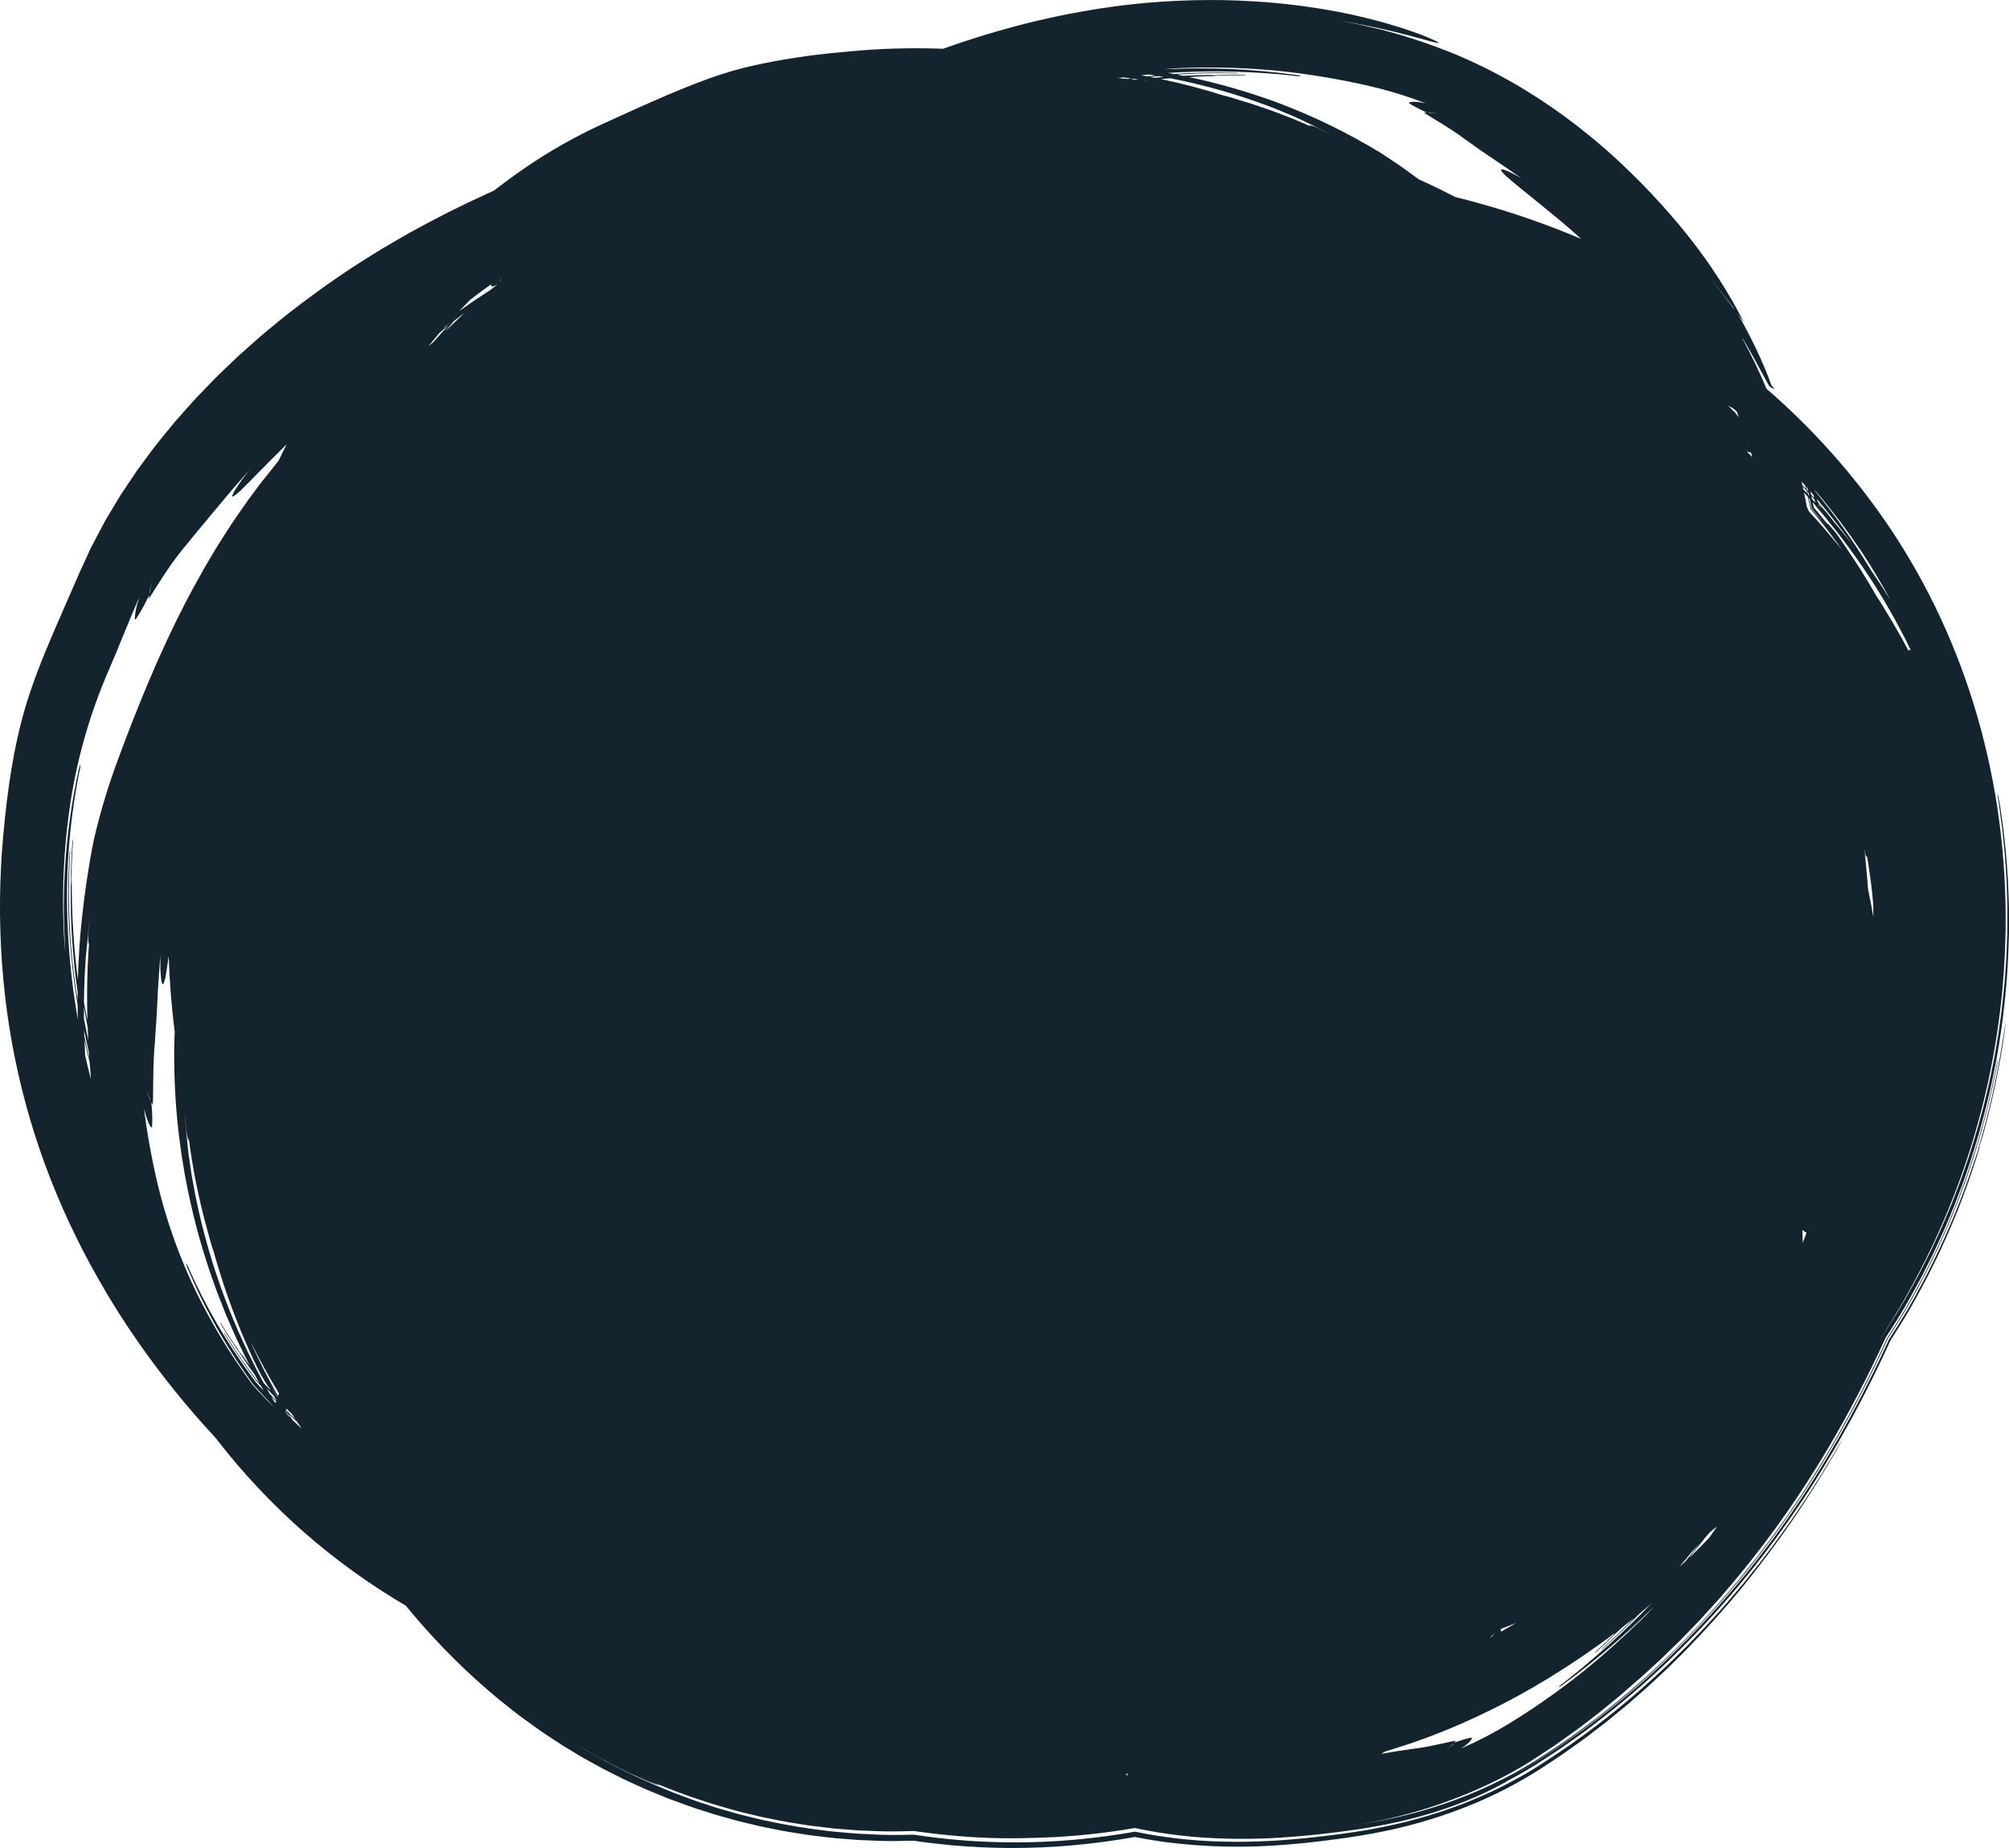 <svg version="1.1" id="Layer_1" xmlns="http://www.w3.org/2000/svg" xmlns:xlink="http://www.w3.org/1999/xlink" x="0px" y="0px" width="100%" height="100%" viewBox="0 0 400 368" style="enable-background:new 0 0 400 368;" xml:space="preserve" preserveAspectRatio="none"><title>Asset 8</title><g><g id="Layer_1-2"><path style=";" d="M55.47,91.719h-0.001 C55.47,91.715,55.466,91.726,55.47,91.719z" fill="#14242f" data-color-group="0"/><polygon style=";" points="34.79,205.487 34.789,205.481 34.79,205.492 " fill="#14242f" data-color-group="0"/><path style=";" d="M399.997,184.347l-0.007-3c0.014-1-0.055-1.999-0.081-2.997 l-0.113-2.995l-0.21-2.989c-0.071-0.996-0.128-1.993-0.247-2.984 c-0.215-1.985-0.387-3.973-0.693-5.945c-0.22-1.544-0.39-2.944-0.602-3.933 c-0.076-0.523-0.19-1.041-0.342-1.547c0.043,0.589,0.119,1.175,0.227,1.756 l0.13,0.851c0.039,0.306,0.08,0.63,0.123,0.971 c0.09,0.68,0.189,1.421,0.291,2.189l0.225,1.68l0.169,1.687l0.334,3.376 l0.219,3.386l0.108,1.693l0.052,1.697l0.1,3.394l-0.011,3.396 c-0.004,0.566,0.001,1.132-0.01,1.698l-0.062,1.697 c-0.044,1.132-0.077,2.264-0.131,3.395l-0.237,3.391 c-0.043,0.565-0.072,1.131-0.126,1.695l-0.175,1.691 c-0.121,1.127-0.224,2.256-0.359,3.381l-0.462,3.37 c-0.082,0.561-0.143,1.125-0.241,1.684l-0.286,1.677 c-0.196,1.117-0.37,2.238-0.585,3.352c-0.468,2.22-0.872,4.454-1.435,6.654 c-1.007,4.427-2.313,8.781-3.709,13.102c-0.753,2.143-1.459,4.302-2.307,6.411 l-0.612,1.59c-0.205,0.53-0.402,1.063-0.631,1.582l-1.331,3.138 c-0.428,1.053-0.93,2.073-1.403,3.106l-0.718,1.546 c-0.239,0.516-0.475,1.033-0.738,1.536c-1.031,2.025-2.028,4.069-3.153,6.046 c-0.554,0.993-1.083,1.999-1.656,2.981c-0.571,0.983-1.154,1.959-1.75,2.928 c-0.596,0.968-1.205,1.929-1.826,2.882l-0.931,1.412l-0.714,1.533l0.392-0.869 l0.193-0.43c0.056-0.144,0.128-0.282,0.216-0.41l1.022-1.597 c0.678-1.074,1.341-2.161,1.991-3.259c0.648-1.086,1.291-2.175,1.897-3.285 l1.81-3.334c10.393-19.608,16.374-41.251,17.524-63.414 c0.018-0.345,0.033-0.689,0.049-1.034c0.015-0.329,0.03-0.657,0.042-0.986 c0.026-0.645,0.047-1.291,0.064-1.936c0.016-0.529,0.043-1.054,0.047-1.571 c0-0.298-0.001-0.587-0.001-0.88c0.295-28.169-7.331-56.3-23.555-80.15 c-6.822-9.98-14.905-19.036-24.049-26.943c-1.435-3.422-3.039-6.765-4.811-10.029 c0.025,0.01,0.037-0.004,0.034-0.046c1.585,2.667,2.788,4.887,3.712,6.608 c0.461,0.85,0.855,1.577,1.182,2.18c0.152,0.269,0.289,0.503,0.413,0.705 c0.028,0.05,0.059,0.097,0.094,0.142l0.142,0.091l0.254,0.157 c0.221,0.089,0.434,0.172,0.641,0.249c-0.122-0.141-0.276-0.31-0.456-0.502 l-0.141-0.149c-0.045-0.054-0.112-0.095-0.126-0.177l-0.163-0.468 c-0.059-0.165-0.121-0.34-0.187-0.524l-0.271-0.716 c-0.193-0.498-0.42-1.036-0.66-1.619c-1.257-2.983-2.664-5.902-4.216-8.743 c-0.365-0.702-0.764-1.384-1.144-2.077c0.433,0.614,0.881,1.221,1.303,1.845 c-3.098-6.043-6.779-11.768-10.992-17.094c-2.417-3.078-5.046-6.056-7.633-8.802 c-2.581-2.753-5.168-5.217-7.441-7.322l-1.742-1.547 c-0.587-0.509-1.186-1.003-1.779-1.506c-1.177-1.016-2.412-1.962-3.625-2.939 c-3.402-2.648-6.956-5.096-10.642-7.331c-2.19-1.347-4.613-2.671-7.203-4.006 c-2.616-1.281-5.399-2.606-8.382-3.738c-4.177-1.631-8.446-3.014-12.787-4.141 c-1.374-0.322-2.74-0.659-4.114-0.964c-1.38-0.273-2.757-0.579-4.153-0.824 c5.302,0.885,10.554,2.045,15.735,3.476c3.313,0.955,4.63,1.229,3.444,0.615 c-0.512-0.26-1.435-0.659-2.725-1.18c-0.646-0.259-1.393-0.509-2.223-0.804 c-0.832-0.286-1.746-0.622-2.756-0.914c-5.175-1.603-10.46-2.823-15.815-3.648 l-2.447-0.376C259.206,1.189,258.36,1.083,257.501,0.976 c-1.718-0.233-3.497-0.363-5.321-0.539c-3.652-0.265-7.5-0.454-11.491-0.435 c-3.99,0.02-8.121,0.192-12.334,0.553c-4.21,0.377-8.496,0.947-12.789,1.71 c-2.865,0.508-5.709,1.09-8.534,1.745c-2.821,0.663-5.618,1.394-8.391,2.193 c-2.774,0.793-5.517,1.666-8.235,2.589c-0.68,0.231-1.36,0.46-2.034,0.703 l-0.506,0.18L187.763,9.712c-0.002,0-0.004,0-0.006,0l-1.283-0.043 c-0.725-0.02-1.451-0.035-2.176-0.046c-2.901-0.039-5.799,0.011-8.694,0.15 c-1.447,0.071-2.892,0.164-4.335,0.279c-0.717,0.055-1.453,0.122-2.152,0.187 l-2.107,0.204c-5.769,0.513-11.499,1.395-17.156,2.641 c-2.927,0.67-5.81,1.515-8.636,2.531c-2.728,0.987-5.389,2.057-8.004,3.164 c-2.612,1.109-5.179,2.254-7.712,3.401l-3.779,1.716L119.83,24.757 c-0.668,0.309-1.336,0.615-1.996,0.94c-5.267,2.564-10.31,5.567-15.075,8.975 c-1.185,0.844-2.352,1.707-3.503,2.588l-0.906,0.702l-1.492,0.669 c-2.593,1.178-5.16,2.408-7.701,3.691c-2.54,1.283-5.053,2.616-7.538,3.999 c-1.242,0.698-2.475,1.429-3.713,2.143l-1.854,1.08l-1.822,1.136 c-4.887,2.98-9.592,6.264-14.181,9.718l-3.416,2.63l-3.33,2.75 c-0.551,0.464-1.119,0.907-1.656,1.388l-1.618,1.437l-1.618,1.438 c-0.54,0.479-1.082,0.955-1.598,1.464l-3.135,3.003 c-0.53,0.493-1.031,1.018-1.534,1.541l-1.513,1.566l-1.512,1.567 c-0.506,0.521-0.974,1.081-1.463,1.62c-0.966,1.089-1.933,2.179-2.901,3.27 c-1.834,2.276-3.742,4.49-5.448,6.886l-1.312,1.769 c-0.217,0.296-0.44,0.588-0.653,0.887l-0.616,0.917l-2.462,3.675 c-0.211,0.302-0.399,0.621-0.588,0.939l-0.571,0.952l-1.142,1.906 c-0.376,0.638-0.769,1.266-1.132,1.913l-1.044,1.971l-1.043,1.974l-0.521,0.988 c-0.178,0.327-0.318,0.675-0.479,1.011c-0.623,1.358-1.246,2.717-1.869,4.077 c-1.125,2.577-2.252,5.159-3.38,7.743c-1.142,2.606-2.299,5.246-3.409,7.958 c-1.111,2.709-2.18,5.484-3.138,8.349c-0.968,2.896-1.783,5.84-2.441,8.821 c-0.978,4.38-1.655,8.731-2.175,13.024c-0.26,2.147-0.479,4.279-0.673,6.396 c-0.087,1.077-0.174,2.152-0.261,3.226c-0.084,1.075-0.13,2.152-0.196,3.226 c-0.435,8.534-0.168,17.089,0.796,25.579c1.912,16.738,6.712,33.018,14.186,48.116 c1.815,3.751,3.838,7.389,5.942,10.973c1.08,1.775,2.144,3.56,3.294,5.289 c0.572,0.866,1.114,1.754,1.712,2.602l1.767,2.564 c0.578,0.863,1.212,1.685,1.818,2.527c0.619,0.833,1.21,1.688,1.854,2.502 c1.27,1.642,2.527,3.296,3.859,4.889c0.664,0.798,1.3,1.621,1.987,2.4 l2.035,2.361c0.669,0.796,1.388,1.547,2.081,2.323l1.049,1.155l0.262,0.289 l0.107,0.118c0.053,0.067,0.211,0.267,0.316,0.402 c5.188,6.695,11.008,12.874,17.381,18.452c3.204,2.803,6.551,5.454,10.041,7.953 c0.879,0.613,1.751,1.237,2.638,1.841l2.686,1.78l2.733,1.719l2.036,1.215 l0.013,0.007c0.023,0.022,0.041,0.047,0.064,0.072l0.282,0.344 c0.324,0.401,0.658,0.794,0.989,1.188c0.659,0.792,1.339,1.566,2.013,2.344 c1.365,1.541,2.758,3.054,4.181,4.537c1.431,1.475,2.89,2.919,4.377,4.333 c1.495,1.405,3.017,2.778,4.567,4.119c1.557,1.332,3.142,2.629,4.753,3.892 c1.608,1.266,3.285,2.446,4.945,3.643c0.82,0.612,1.69,1.152,2.538,1.722 c0.856,0.558,1.697,1.139,2.565,1.676l2.618,1.586 c0.438,0.262,0.87,0.533,1.311,0.786l1.337,0.74l2.673,1.477l2.724,1.374 l1.362,0.684c0.452,0.231,0.921,0.427,1.381,0.642l2.771,1.261 c0.459,0.217,0.931,0.402,1.4,0.595l1.407,0.576l1.407,0.575l0.703,0.287 l0.713,0.261c1.905,0.687,3.792,1.42,5.727,2.008 c0.963,0.306,1.921,0.628,2.889,0.92l2.917,0.818l1.458,0.408l1.472,0.353 l2.942,0.704c0.984,0.217,1.976,0.4,2.963,0.601 c0.989,0.192,1.973,0.41,2.97,0.553l2.982,0.476l0.745,0.119l0.749,0.092 l1.498,0.181c0.999,0.113,1.995,0.257,2.997,0.344l3.006,0.246 c0.501,0.038,1.001,0.087,1.503,0.116l1.506,0.065l3.01,0.128 c2.035,0.055,4.054,0.032,6.04-0.023l0.537-0.017 c0.027-0.003,0.053-0.003,0.08,0l0.04,0.005 c0.005,0.002,0.01,0.002,0.015,0.002l1.44,0.203 c0.989,0.15,1.984,0.253,2.977,0.375c7.942,0.91,15.949,1.108,23.926,0.591 c3.981-0.257,7.943-0.686,11.888-1.288c0.984-0.153,1.97-0.3,2.95-0.481 l0.598-0.106l0.184-0.036c0.063-0.011,0.129-0.006,0.19,0.013l0.273,0.051 l1.481,0.289l1.497,0.251c0.996,0.178,1.999,0.31,3,0.448 c7.976,1.003,16.037,1.154,24.045,0.449c3.336-0.267,6.597-0.64,9.79-1.075 c3.164-0.428,6.389-0.931,9.515-1.59c6.149-1.262,12.163-3.116,17.956-5.534 c2.813-1.179,5.56-2.508,8.231-3.981c1.32-0.736,2.624-1.486,3.893-2.282 c0.648-0.388,1.255-0.794,1.864-1.198l1.826-1.207 c0.605-0.405,1.218-0.797,1.814-1.21l1.769-1.261l1.762-1.257 c0.292-0.211,0.589-0.414,0.875-0.631l0.855-0.655 c1.139-0.873,2.274-1.744,3.406-2.613l3.299-2.709l0.822-0.676l0.801-0.698 l1.595-1.399l1.591-1.397c0.527-0.468,1.033-0.959,1.55-1.436 c1.023-0.967,2.066-1.909,3.067-2.893l2.981-2.967 c3.909-4.013,7.652-8.164,11.21-12.496c3.536-4.349,6.918-8.859,10.143-13.529 c3.205-4.693,6.232-9.58,9.141-14.635c0.669-1.178,0.7-1.309,0.32-0.698 l-2.158,3.592c-0.599,0.99-1.183,1.989-1.793,2.972l-1.866,2.93l-0.936,1.463 l-0.973,1.44l-1.946,2.88c-2.682,3.78-5.413,7.537-8.358,11.134 c-1.435,1.828-2.962,3.583-4.47,5.355c-0.743,0.896-1.544,1.741-2.319,2.61 c-0.786,0.859-1.552,1.738-2.355,2.582l-2.422,2.524 c-0.406,0.418-0.802,0.847-1.218,1.257l-1.25,1.227l-2.503,2.452l-2.581,2.378 c-6.932,6.359-14.404,12.103-22.331,17.166l-0.742,0.484 c-0.25,0.16-0.511,0.313-0.766,0.469l-1.542,0.932 c-1.046,0.59-2.083,1.199-3.153,1.749c-1.056,0.576-2.14,1.096-3.219,1.629 l-1.639,0.756c-0.545,0.256-1.097,0.495-1.652,0.727 c-2.208,0.959-4.466,1.803-6.746,2.576c-2.278,0.783-4.595,1.446-6.925,2.051 c-2.33,0.612-4.687,1.104-7.052,1.554l-1.777,0.318l-1.782,0.282 c-1.194,0.192-2.354,0.34-3.535,0.508c-4.713,0.627-9.481,1.124-14.307,1.347 c-2.412,0.113-4.836,0.17-7.27,0.13c-1.216-0.004-2.435-0.06-3.654-0.103 c-0.61-0.028-1.22-0.071-1.83-0.107l-0.915-0.056l-0.915-0.078 c-2.442-0.185-4.881-0.507-7.314-0.88c-1.214-0.206-2.432-0.406-3.631-0.658 l-0.477-0.094c-0.063-0.016-0.127-0.026-0.192-0.029l-0.193,0.034l-1.441,0.25 c-4.835,0.8-9.708,1.344-14.601,1.629c-4.928,0.28-9.868,0.287-14.797,0.022 l-1.855-0.108l-1.854-0.145c-1.238-0.086-2.471-0.232-3.708-0.352 c-1.234-0.148-2.47-0.288-3.703-0.466l-1.728-0.251 c-0.061-0.013-0.122-0.019-0.184-0.019l-0.222,0.007l-0.93,0.022 c-2.476,0.054-5.033,0.043-7.527-0.108c-2.509-0.079-5.011-0.33-7.519-0.554 c-4.552-0.51-9.076-1.253-13.552-2.225c-1.109-0.248-2.208-0.533-3.309-0.798 l-1.648-0.407l-1.63-0.466c-1.084-0.316-2.174-0.607-3.249-0.945l-3.206-1.052 c-0.946-0.301-1.959-0.709-3.068-1.116c-3.84-1.396-7.579-3.08-11.273-4.85 l-2.735-1.403c-0.454-0.237-0.915-0.461-1.364-0.709l-1.34-0.754l-2.677-1.512 l-2.618-1.612c2.417,1.518,4.904,2.907,7.426,4.255l3.603,1.82 c1.147,0.514,2.195,0.984,3.094,1.387l1.234,0.539l0.989,0.379 c0.334,0.136,0.677,0.251,1.025,0.346c-0.605-0.354-1.237-0.659-1.89-0.914 c4.778,2.038,9.675,3.784,14.665,5.227l1.865,0.521 c0.623,0.168,1.238,0.361,1.868,0.499l3.757,0.895 c2.519,0.517,5.032,1.043,7.569,1.407l1.897,0.3 c0.634,0.087,1.27,0.155,1.905,0.233l1.904,0.227l0.951,0.113l0.954,0.08 l3.816,0.305l3.82,0.158c1.267,0.067,2.564,0.061,3.833,0.057l1.906-0.03 l1.705-0.05c0.082-0.001,0.164,0.007,0.245,0.023l0.38,0.052l0.942,0.132 c0.628,0.09,1.256,0.176,1.886,0.245l1.888,0.222l1.892,0.183 c5.442,0.54,10.915,0.713,16.38,0.519c1.463-0.019,2.925-0.092,4.387-0.154 c1.461-0.092,2.923-0.176,4.38-0.31c2.917-0.254,5.83-0.583,8.726-1.032 c0.726-0.1,1.447-0.228,2.17-0.347l0.672-0.111 c0.048-0.012,0.098-0.017,0.148-0.014l0.147,0.031l0.292,0.061l0.962,0.198 c0.362,0.073,0.721,0.152,1.087,0.212l2.187,0.386 c2.923,0.468,5.862,0.804,8.816,1.009c5.882,0.387,11.786,0.339,17.661-0.142 c2.926-0.22,5.839-0.524,8.735-0.889c2.881-0.36,5.816-0.773,8.727-1.325 c0.96-0.184,1.922-0.363,2.877-0.579l1.435-0.313l1.429-0.344 c0.949-0.22,1.882-0.492,2.808-0.739c0.925-0.256,1.83-0.543,2.722-0.809 c0.884-0.295,1.754-0.573,2.592-0.869c0.834-0.308,1.651-0.589,2.425-0.897 c0.772-0.311,1.521-0.596,2.221-0.899l1.983-0.868 c1.227-0.581,2.29-1.082,3.114-1.532c0.536-0.283,0.963-0.508,1.291-0.695 c0.325-0.192,0.555-0.334,0.705-0.435c0.749-0.395,1.5-0.786,2.233-1.212 c0.738-0.415,1.476-0.832,2.197-1.279l1.087-0.658 c0.36-0.221,0.704-0.454,1.056-0.68l2.103-1.368 c1.416-0.892,2.775-1.87,4.145-2.829c0.683-0.483,1.375-0.954,2.049-1.448 l2.004-1.51c5.337-4.031,10.433-8.373,15.26-13.002 c9.59-9.23,18.175-19.45,25.612-30.488l1.39-2.05l1.336-2.082 c0.888-1.389,1.786-2.77,2.619-4.19c0.842-1.413,1.711-2.81,2.521-4.234 c0.817-1.421,1.619-2.847,2.406-4.28c1.571-2.867,3.08-5.757,4.527-8.67 c0.724-1.456,1.431-2.917,2.121-4.384c0.342-0.735,0.684-1.469,1.025-2.203 l0.463-1.018c0.06-0.129,0.132-0.253,0.216-0.368l0.306-0.471 c1.762-2.731,3.45-5.508,4.972-8.353c0.383-0.71,0.765-1.418,1.147-2.126 l0.572-1.062c0.188-0.355,0.36-0.719,0.54-1.077 c0.357-0.719,0.713-1.438,1.069-2.156c0.351-0.721,0.725-1.429,1.044-2.163 c0.656-1.459,1.332-2.905,1.967-4.365c0.608-1.472,1.215-2.94,1.821-4.406 l1.664-4.444c0.528-1.487,1.012-2.986,1.518-4.472 c0.21-0.602,0.37-1.141,0.501-1.602l0.321-1.132 c0.159-0.584,0.206-0.814,0.122-0.625c0.142-0.45,0.307-0.974,0.479-1.518 c0.083-0.273,0.168-0.551,0.253-0.828l0.219-0.828 c1.729-6.355,3.068-12.809,4.007-19.328c0.189-1.528,0.273-2.365,0.152-1.656 c-0.065,0.36-0.158,0.972-0.257,1.664c-0.114,0.69-0.24,1.46-0.353,2.14 c-1.085,6.837-2.609,13.598-4.561,20.24c-0.195,0.666-0.317,1.111-0.338,1.233 c-0.425,1.381-1.22,3.523-1.938,5.671c-2.172,6.088-4.726,12.032-7.648,17.798 c-0.7,1.452-1.485,2.857-2.252,4.271c-0.387,0.706-0.762,1.416-1.158,2.117 c-0.398,0.7-0.803,1.396-1.214,2.088c-0.821,1.384-1.667,2.752-2.537,4.103 l-0.653,1.006c-0.082,0.13-0.176,0.259-0.249,0.389l-0.198,0.434l-1.006,2.175 c-2.714,5.784-5.653,11.447-8.815,16.989c-3.182,5.527-6.572,10.948-10.24,16.177 c-7.363,10.51-15.775,20.245-25.107,29.054 c-4.711,4.438-9.684,8.589-14.893,12.431c-1.284,0.996-2.64,1.897-3.969,2.837 c-0.671,0.461-1.328,0.944-2.011,1.388l-2.054,1.331l-2.057,1.332l-2.122,1.283 l-2.163,1.222l-2.2,1.159l2.149-1.147c0.706-0.403,1.412-0.806,2.118-1.209 l2.086-1.271c0.674-0.441,1.349-0.883,2.025-1.325 c0.675-0.442,1.351-0.885,2.028-1.327c0.683-0.433,1.328-0.923,1.995-1.383 l1.986-1.401l0.993-0.704l0.971-0.735c5.259-3.901,10.279-8.114,15.033-12.616 c9.769-9.269,18.526-19.549,26.123-30.667c0.581-0.859,1.161-1.716,1.74-2.57 c0.293-0.425,0.575-0.856,0.849-1.292l0.83-1.301l1.653-2.593l1.577-2.625 c2.116-3.483,4.068-7.018,5.953-10.568c1.877-3.553,3.657-7.137,5.341-10.752 l0.627-1.358l0.31-0.681l0.132-0.291c0.036-0.091,0.081-0.177,0.135-0.258 l0.77-1.188l0.803-1.267c1.061-1.695,2.084-3.414,3.068-5.156 c3.926-7.001,7.301-14.297,10.095-21.822l0.536-1.419 c0.176-0.475,0.329-0.958,0.496-1.436c0.327-0.96,0.654-1.921,0.981-2.884 l0.245-0.723l0.222-0.731l0.445-1.464c0.293-0.978,0.603-1.953,0.883-2.939 c1.08-3.955,2.112-7.962,2.898-12.068c0.213-0.882,0.373-1.775,0.478-2.676 c-0.064,0.216-0.378,1.608-0.709,3.289c-1.684,8.274-4.05,16.395-7.075,24.279 c-0.708,1.96-1.547,3.863-2.336,5.779c-0.384,0.963-0.84,1.893-1.262,2.837 c-0.432,0.939-0.853,1.883-1.292,2.816c-0.46,0.923-0.919,1.846-1.378,2.767 l-0.688,1.381c-0.226,0.462-0.484,0.907-0.724,1.361 c-0.983,1.804-1.931,3.623-2.98,5.385c-1.037,1.768-2.113,3.508-3.226,5.221 l-0.378,0.579c-0.057,0.085-0.105,0.176-0.142,0.271l-0.138,0.304l-0.636,1.386 l-1.297,2.757c-1.751,3.663-3.59,7.273-5.517,10.83 c-0.963,1.779-1.949,3.544-2.956,5.297c-0.5,0.878-1.02,1.746-1.543,2.612 l-1.561,2.602c-1.062,1.722-2.164,3.419-3.251,5.127l-1.7,2.516 c-0.574,0.834-1.118,1.69-1.719,2.505c-4.679,6.663-9.773,13.023-15.254,19.044 c-5.552,6.121-11.542,11.83-17.921,17.083c-1.63,1.302-3.23,2.653-4.927,3.892 l-2.52,1.898c-0.851,0.621-1.724,1.215-2.587,1.825l-1.3,0.91 c-0.433,0.305-0.866,0.611-1.315,0.893l-2.674,1.736l-1.342,0.869l-1.385,0.836 l-0.694,0.418l-0.705,0.399l-1.414,0.797c-7.756,4.179-16.078,7.212-24.705,9.003 c-2.746,0.584-5.523,1.05-8.252,1.426c10.849-1.485,21.364-4.815,31.091-9.846 c2.397-1.259,4.728-2.64,6.982-4.139l3.357-2.221l3.273-2.333 c1.102-0.762,2.152-1.592,3.216-2.402c1.057-0.82,2.138-1.607,3.158-2.47 l3.098-2.54l3.015-2.632l1.156-0.992l1.125-1.026l2.247-2.056 c0.759-0.675,1.47-1.4,2.202-2.103l2.182-2.123 c0.715-0.72,1.414-1.456,2.121-2.183c0.701-0.733,1.42-1.449,2.106-2.197 l2.049-2.248c0.682-0.75,1.373-1.493,2.025-2.27 c5.325-6.109,10.266-12.543,14.795-19.264c4.51-6.712,8.636-13.674,12.358-20.852 c1.868-3.579,3.643-7.201,5.326-10.868l0.145-0.315 c0.04-0.099,0.088-0.195,0.146-0.285l0.383-0.583l0.823-1.273 c0.543-0.852,1.078-1.71,1.603-2.574c1.053-1.725,2.056-3.479,3.007-5.261 l1.444-2.66l1.355-2.706c0.931-1.79,1.736-3.64,2.585-5.469 c0.434-0.91,0.809-1.846,1.2-2.775l1.167-2.788l1.076-2.823 c0.349-0.944,0.735-1.875,1.046-2.833c2.674-7.587,4.763-15.369,6.247-23.275 c1.457-7.888,2.295-15.878,2.504-23.896l0.047-1.5 C400.008,185.348,399.995,184.847,399.997,184.347z M361.811,98.171l0.904,1.042 c2.695,3.288,5.255,6.69,7.64,10.231c0.163,0.246,0.324,0.482,0.479,0.704 c1.984,3.025,3.841,6.144,5.57,9.355c-0.501-0.808-1.008-1.611-1.52-2.41 c-0.776-1.202-1.572-2.391-2.387-3.566c-0.056-0.1-0.117-0.204-0.183-0.313 c-3.273-5.446-6.957-10.634-11.02-15.519l-0.027-0.099 C361.449,97.788,361.633,97.976,361.811,98.171z M361.901,99.964l-0.078-0.31 l-0.07-0.272c2.512,2.958,4.888,6.012,7.129,9.16 c-1.066-1.395-2.123-2.706-3.173-3.955c-0.073-0.088-0.147-0.171-0.22-0.258 C364.315,102.817,363.119,101.369,361.901,99.964z M363.25,101.762l-0.148-0.165 l-0.259-0.288c-0.038-0.041-0.098-0.111-0.117-0.128l-0.065-0.06l-0.533-0.5 l-0.105-0.297c0.412,0.474,0.821,0.954,1.227,1.439H363.25z M361.412,100.107 c-0.211-0.247-0.422-0.494-0.634-0.738l-0.036-0.172 c-0.03-0.144-0.065-0.287-0.096-0.431c0.209,0.232,0.42,0.463,0.627,0.697 l0.06,0.274l0.067,0.315L361.412,100.107z M361.075,98.59 c0.039,0.173,0.082,0.345,0.121,0.519l0.013,0.061 c-0.209-0.236-0.42-0.469-0.63-0.703c-0.045-0.207-0.092-0.412-0.138-0.619 c0.215,0.245,0.421,0.495,0.634,0.742L361.075,98.59z M360.734,101.25 l0.53,0.635l0.275,0.331l0.378,0.469c0.507,0.624,1.009,1.258,1.506,1.9 c-0.508-0.61-1.018-1.221-1.54-1.832l-0.39-0.46l-0.299-0.339l-0.575-0.652 l-0.4-1.822c-0.023-0.104-0.049-0.21-0.072-0.314 c0.073,0.082,0.146,0.163,0.219,0.245L360.734,101.25z M301.869,323.192 c-0.991,0.587-1.99,1.16-2.996,1.72c-0.037-0.152-0.065-0.306-0.084-0.461 c-0.006-0.016-0.008-0.032-0.014-0.048 C299.81,324.009,300.842,323.608,301.869,323.192z M298.142,325.315 c-0.078,0.043-0.156,0.086-0.234,0.129l0.212-0.126 C298.125,325.312,298.134,325.316,298.142,325.315z M297.17,325.848 c-0.166,0.09-0.33,0.184-0.497,0.273c0.345-0.313,0.684-0.633,1.023-0.953 c-0.005,0.008-0.007,0.018-0.014,0.024c-0.154,0.187-0.314,0.36-0.479,0.525 l-0.034,0.072L297.17,325.848z M58.767,282.55 c-0.568-0.537-1.131-1.075-1.69-1.616c-0.04-0.066-0.082-0.131-0.122-0.198 l0.118-0.197c0.15,0.148,0.297,0.299,0.448,0.447 c0.193,0.189,0.39,0.373,0.583,0.56 C58.323,281.882,58.544,282.217,58.767,282.55z M37.567,226.534 c0.773,6.113,1.986,12.162,3.63,18.1c0.23,0.879,0.457,1.721,0.678,2.516 s0.48,1.53,0.702,2.214c1.892,6.804,4.3,13.455,7.203,19.893l0.736,1.591 c0.502,1.048,0.989,2.08,1.474,2.944s0.917,1.584,1.23,2.048 c0.119,0.197,0.259,0.381,0.417,0.548c0.086,0.155,0.175,0.308,0.261,0.462 c-0.464-0.475-0.93-0.949-1.386-1.427c-1.45-2.659-2.812-5.38-4.087-8.164 c-0.265-0.576-0.53-1.152-0.795-1.729c-0.268-0.576-0.498-1.169-0.75-1.754 l-0.739-1.764c-0.247-0.588-0.498-1.177-0.717-1.778l-1.363-3.6l-1.246-3.665 c-1.618-4.985-2.943-10.06-3.969-15.2c-0.249-1.362-0.515-2.709-0.737-4.054 c-0.198-1.349-0.394-2.69-0.59-4.022c-0.039-0.295-0.062-0.622-0.101-0.974 l-0.365-3.663c-0.111-1.224-0.197-2.451-0.268-3.677 c0.06,0.853,0.128,1.704,0.207,2.558c0.053,1.094,0.228,2.179,0.524,3.234 c0.046-0.002,0.06-0.243,0.05-0.639L37.567,226.534z M227.799,16.088 l0.128-0.014l0.471,0.086C228.198,16.134,227.999,16.112,227.799,16.088z M261.049,25.212l-3.421-1.484l-3.447-1.33l-0.858-0.329l-0.868-0.297 c-0.579-0.197-1.156-0.393-1.733-0.589l-1.729-0.585l-1.746-0.522 c-1.382-0.436-2.648-0.852-3.771-1.098c-4.048-1.286-8.159-2.365-12.317-3.231 c0.622-0.056,1.243-0.109,1.862-0.157c6.786,1.323,13.446,3.222,19.909,5.678 c0.521,0.183,1.028,0.396,1.534,0.607s1.01,0.419,1.513,0.627 c1.005,0.417,2.006,0.825,2.975,1.293c0.212,0.108,0.446,0.224,0.702,0.344 c0.879,0.429,1.769,0.839,2.643,1.284l2.603,1.374l-1.827-0.926 c-0.753-0.449-1.572-0.778-2.427-0.975c-0.022,0.039,0.133,0.156,0.404,0.318 L261.049,25.212z M358.921,96.886c0.253,0.27,0.505,0.541,0.755,0.812 c0.044,0.189,0.087,0.378,0.13,0.567c-0.255-0.286-0.513-0.57-0.771-0.853 c-0.038-0.175-0.075-0.35-0.114-0.525H358.921z M363.271,105.312 c-1.053-1.212-2.221-2.523-3.108-3.461l-0.378-0.829l-0.074-0.292l-0.197-1.03 l-0.221-1.1c-0.034-0.165-0.072-0.329-0.107-0.494 c0.221,0.24,0.443,0.479,0.662,0.72c0.04,0.044,0.079,0.089,0.119,0.133 c0.025,0.116,0.054,0.23,0.079,0.346l0.431,2.061l0.529,0.623l0.264,0.311 l0.345,0.42c0.476,0.58,0.95,1.169,1.421,1.767 c0.945,1.195,1.877,2.43,2.798,3.707c0.296,0.415,0.593,0.828,0.878,1.241 c-1.134-1.406-2.281-2.78-3.441-4.124H363.271z M360.223,98.738 c-0.078-0.088-0.155-0.176-0.232-0.264c-0.044-0.193-0.088-0.387-0.133-0.581 c0.079,0.086,0.158,0.172,0.237,0.259c0.042,0.195,0.087,0.39,0.128,0.586 H360.223z M359.893,97.235c0.047,0.205,0.09,0.411,0.135,0.616 c-0.079-0.087-0.16-0.173-0.24-0.259c-0.036-0.153-0.068-0.304-0.104-0.457 c-0.015-0.061-0.031-0.123-0.046-0.184c0.085,0.095,0.171,0.189,0.255,0.285 H359.893z M359.455,96.747c0.007,0.027,0.014,0.053,0.021,0.08 c0.046,0.188,0.086,0.38,0.131,0.569c-0.249-0.27-0.499-0.539-0.75-0.807 c-0.013-0.059-0.025-0.118-0.038-0.177c-0.039-0.171-0.082-0.34-0.122-0.511 c0.255,0.281,0.506,0.564,0.759,0.847L359.455,96.747z M348.895,91.029 c-0.355-0.362-0.715-0.719-1.074-1.078c0.014-0.01,0.027-0.022,0.038-0.036 c0.247,0.1,0.505,0.169,0.77,0.206c0.089,0.303,0.178,0.606,0.267,0.909 L348.895,91.029z M348.136,88.505l0.011,0.033l-0.524-0.029L348.136,88.505z M345.689,81.84c0.029,0.024,0.058,0.048,0.087,0.072 c0.156,0.393,0.307,0.787,0.458,1.182c-0.209-0.266-0.449-0.546-0.714-0.834 l-0.042-0.114c-0.062-0.067-0.129-0.129-0.2-0.187l-0.268-0.236l-0.463-0.482 l-0.535-0.493c0.279,0.168,0.569,0.317,0.868,0.446 c0.158,0.128,0.317,0.254,0.475,0.382 C345.468,81.673,345.58,81.759,345.689,81.84z M345.036,61.16l0.317,0.56 c-1.507-2.113-3.103-4.155-4.746-6.145 C342.14,57.382,343.617,59.244,345.036,61.16z M286.226,22.51 c-0.592-0.023-1.171-0.072-1.765-0.07l-0.13-0.077 C284.968,22.386,285.591,22.456,286.226,22.51z M233.663,13.624l1.809-0.094 c5.587-0.204,11.181-0.077,16.753,0.381c0.522,0.05,1.023,0.09,1.482,0.118 c6.433,0.628,12.817,1.676,19.113,3.139c3.677,0.857,7.291,1.969,10.814,3.327 c-0.018,0.015-0.026,0.038-0.024,0.061c-0.93-0.277-1.908-0.356-2.87-0.233 l-0.243,0.167c0.321,0.263,0.673,0.485,1.048,0.663 c0.525,0.27,1.197,0.641,2.018,1.029l0.49,0.251l-0.556-0.006 c0.993,0.637,2.473,1.552,4.005,2.468l2.241,1.448 c0.721,0.471,1.375,0.969,1.941,1.393c0.582,0.397,1.164,0.792,1.728,1.219 c0.611,0.472,1.436,1.01,2.383,1.664c0.942,0.665,2.051,1.359,3.212,2.173 c0.824,0.563,1.656,1.11,2.46,1.706l1.556,1.075 c-2.759-1.624-4.43-2.228-4.144-1.603c0.353,0.504,0.78,0.954,1.265,1.333 c0.343,0.312,0.747,0.661,1.206,1.041s0.974,0.784,1.517,1.244 c2.21,1.775,5.051,4.093,8.015,6.541c1.135,0.939,2.231,1.926,3.335,2.898 c0.204,0.181,0.402,0.363,0.6,0.544c-6.73-2.856-13.644-5.258-20.694-7.191 l-1.435-0.398l-1.442-0.368l-1.401-0.357c0.01,0.002-0.024,0.004-0.05-0.006 l-0.037-0.016l-0.019-0.008l-0.007-0.002l-0.083-0.043 c-1.777-0.928-3.581-1.818-5.412-2.669l-1.38-0.631l-0.278-0.125l-0.042-0.016 c-0.014-0.005-0.027-0.011-0.038-0.02l-2.394-1.741 c-0.818-0.617-1.678-1.178-2.533-1.752c-0.858-0.57-1.709-1.16-2.584-1.722 c-6.671-4.081-13.722-7.506-21.054-10.227c-5.619-2.044-11.374-3.694-17.223-4.938 c1.615-0.088,3.218-0.152,4.809-0.191c0.595-0.011,0.91-0.051,0.815-0.101 c0.22,0.015,0.512,0.023,0.774,0.015l1.08-0.038l1.135,0.001l2.407,0.027 c0.361,0.007,0.559-0.008,0.392-0.045c-0.296-0.058-0.598-0.084-0.9-0.079 c-1.693-0.023-3.348-0.045-4.865,0.028c-0.101-0.002-0.202,0.01-0.299,0.036 c-0.466-0.042-0.933-0.06-1.401-0.053c-1.729,0.014-3.45,0.064-5.163,0.149 c-0.395-0.08-0.788-0.163-1.184-0.24c0.05-0.004,0.1-0.008,0.15-0.012 c3.74-0.266,7.504-0.336,11.436-0.226c0.409,0.017,0.684-0.001,0.642-0.032 c-0.259-0.058-0.524-0.085-0.79-0.079c-4.016-0.126-8.036-0.047-12.045,0.237 c-0.383-0.073-0.767-0.144-1.151-0.213c0.882-0.057,1.765-0.106,2.647-0.148 c3.772-0.18,7.547-0.218,11.308-0.08c3.76,0.135,7.512,0.375,11.235,0.803 c0.435,0.085,0.88,0.106,1.321,0.063c-0.434-0.166-0.892-0.26-1.356-0.28 c-8.566-1.173-17.224-1.534-25.857-1.076c0.604-0.061,1.205-0.134,1.813-0.183 V13.624z M231.669,15.336c-0.597,0.047-1.193,0.098-1.788,0.154 c-0.291-0.058-0.581-0.117-0.873-0.172c0.558-0.059,1.113-0.11,1.669-0.162 c0.33,0.058,0.661,0.12,0.991,0.181V15.336z M228.724,14.829 c0.452,0.072,0.905,0.142,1.358,0.22c-0.356,0.036-0.714,0.069-1.069,0.108 c-0.18,0.019-0.359,0.042-0.538,0.062c-0.434-0.081-0.868-0.163-1.303-0.239 c0.517-0.054,1.035-0.103,1.553-0.151V14.829z M226.431,15.802l0.171,0.031 c-0.16,0.019-0.319,0.04-0.478,0.059c-0.333-0.037-0.666-0.071-0.999-0.106 c0.207-0.028,0.417-0.059,0.623-0.086c0.228,0.034,0.454,0.065,0.683,0.101V15.802z M223.613,15.401c0.533,0.07,1.067,0.144,1.604,0.222 c-0.236,0.032-0.473,0.066-0.709,0.099c-0.645-0.064-1.289-0.123-1.932-0.177 c0.346-0.048,0.692-0.098,1.038-0.144V15.401z M99.742,55.257l0.01-0.007 l-0.116,0.818l-0.066,0.027L99.742,55.257z M93.667,59.663 c1.334-1.031,2.702-2.045,4.104-3.04c-0.005,0.075-0.002,0.15,0.01,0.224 l0.104,0.227c0.512-0.084,0.995-0.291,1.408-0.605 c-0.102,0.079-0.206,0.157-0.308,0.236c-0.524,0.369-0.99,0.731-1.379,1.062 c-1.052,0.658-2.076,1.363-3.116,2.048c-1.017,0.704-2.045,1.398-3.056,2.118 C92.166,61.167,92.911,60.41,93.667,59.663z M90.377,63.929 c0.463-0.364,0.934-0.727,1.415-1.089l0.712-0.529 c-0.854,0.803-1.703,1.593-2.533,2.389c-0.442,0.426-0.873,0.854-1.308,1.282 c0.508-0.616,1.017-1.23,1.535-1.835c0.063-0.069,0.123-0.142,0.179-0.217 H90.377z M88.355,65.284c0.056-0.064,0.114-0.127,0.17-0.19 c0.37-0.301,0.744-0.601,1.12-0.9c-0.489,0.435-0.981,0.871-1.476,1.31 c0.064-0.074,0.126-0.147,0.185-0.219H88.355z M87.486,66.308 c0.595-0.511,1.207-1.019,1.83-1.526c-1.033,1.099-2.049,2.219-3.047,3.36 c-0.331,0.278-0.661,0.556-0.99,0.836c0.724-0.897,1.46-1.787,2.207-2.67 H87.486z M30.263,115.645c-0.161,0.777-0.299,1.561-0.439,2.34l-0.109,0.178 C29.887,117.322,30.066,116.482,30.263,115.645z M16.71,200.544 c0.232,1.351,0.478,2.701,0.749,4.046c0.033,0.873,0.073,1.745,0.12,2.615 c-0.313-1.454-0.597-2.91-0.864-4.368 C16.708,202.074,16.706,201.31,16.71,200.544z M17.58,188.037 c0.044,0.008,0.108-0.249,0.181-0.677c-0.264,3.429-0.404,6.836-0.419,10.219 c-0.009,1.856,0.014,3.706,0.069,5.551c-0.127-0.599-0.253-1.2-0.378-1.804 c-0.105-0.564-0.211-1.131-0.318-1.7c0.03-2.99,0.146-5.956,0.361-8.869 l0.097-1.071c0.24-2.681,0.546-5.365,0.911-8.033 c-0.114,0.931-0.227,1.86-0.326,2.795 C17.573,185.634,17.513,186.837,17.58,188.037z M16.754,205.144 c0.289,1.458,0.606,2.911,0.939,4.362l0.067,1c0.003,0.048,0.007,0.095,0.01,0.143 c-0.349-1.433-0.678-2.882-0.985-4.348c-0.012-0.385-0.021-0.77-0.031-1.156 H16.754z M16.956,210.211c-0.058-1.04-0.107-2.082-0.146-3.126 c0.318,1.462,0.658,2.923,1.022,4.384c0.046,0.55,0.097,1.079,0.149,1.58 c0.035,0.619,0.081,1.239,0.124,1.858c-0.408-1.56-0.79-3.125-1.149-4.696 H16.956z M26.558,143.184c-0.978,2.497-1.95,5.02-2.896,7.597 c-1.995,5.293-3.641,10.712-4.927,16.221c-0.151,0.68-0.279,1.367-0.411,2.051 c-0.135,0.689-0.241,1.334-0.362,2.002c-0.228,1.327-0.446,2.652-0.646,3.979 c-0.401,2.653-0.741,5.308-1.021,7.964c-0.418,4.022-0.688,8.061-0.793,12.083 c-0.803-6.234-1.205-12.514-1.205-18.8c0.01-0.823-0.018-1.261-0.072-1.13 c0.023-0.305,0.042-0.709,0.043-1.071c-0.001-1.937,0.09-4.108,0.257-6.39 c0.026-0.499,0.021-0.773-0.024-0.543c-0.071,0.411-0.118,0.826-0.138,1.242 L14.249,170.131l-0.063,1.712c-0.017,0.564-0.045,1.12-0.048,1.667l-0.004,1.609 c-0.006,0.139,0.003,0.278,0.025,0.415c-0.024,0.233-0.047,0.534-0.064,0.869 c-0.01,0.335-0.015,0.703-0.013,1.07c-0.047,6.725,0.413,13.445,1.378,20.101 c-0.004,0.452-0.009,0.905-0.009,1.357c0,0.05,0.001,0.101,0.001,0.152 c-1.567-9.537-2.073-19.218-1.509-28.867c0.051-0.293,0.057-0.593,0.015-0.887 c-0.081,0.358-0.125,0.723-0.133,1.09c-0.343,5.435-0.325,10.886,0.053,16.318 c0.315,4.508,0.836,8.945,1.577,13.347c0.005,0.967,0.018,1.934,0.038,2.901 c-0.112-0.637-0.219-1.275-0.322-1.914c-0.841-5.222-1.395-10.487-1.658-15.77 c-0.552-10.513,0.198-21.054,2.232-31.382c0.167-0.588,0.265-1.194,0.29-1.805 c-0.235,0.595-0.407,1.213-0.514,1.844c-2.504,11.724-3.343,23.742-2.492,35.7 c-0.102-0.835-0.155-1.67-0.234-2.511l-0.085-1.252l-0.057-1.254 c-0.31-7.744,0.072-15.5,1.139-23.176c0.094-0.719,0.202-1.404,0.294-2.033 l0.002-0.017c1.395-8.851,3.901-17.49,7.458-25.714 c2.087-4.764,3.939-9.683,6.062-14.46c0.012,0.014,0.032,0.021,0.05,0.016 c-0.46,1.235-0.737,2.531-0.822,3.846l0.124,0.318 c0.907-1.345,1.71-2.758,2.403-4.225l0.37-0.67l-0.124,0.738 c0.901-1.361,2.125-3.424,3.5-5.448c1.287-1.926,2.681-3.778,4.175-5.548 c0.605-0.763,1.223-1.517,1.852-2.263c1.382-1.617,3.496-4.233,6.056-7.268 c0.898-1.069,1.816-2.138,2.741-3.182c0.579-0.662,1.138-1.334,1.733-1.99 c-1.056,1.307-2.032,2.676-2.924,4.1c-0.553,0.93-0.664,1.362-0.262,1.167 c0.706-0.484,1.357-1.044,1.94-1.671c0.931-0.9,2.108-2.11,3.496-3.523 c1.392-1.408,2.979-3.027,4.724-4.731c0.14-0.138,0.287-0.281,0.43-0.421 l-0.742,1.471l-0.825,1.697c-0.022,0.046-0.029,0.06-0.032,0.065h0.004 l-0.005,0.014c0,0-0.005,0.008-0.001,0.003c0.011-0.017,0.024-0.033,0.039-0.048 l-0.264,0.334l-1.182,1.483c-0.788,0.99-1.577,1.981-2.367,2.975 c-0.766,1.019-1.533,2.047-2.287,3.083c-1.489,2.086-2.952,4.201-4.342,6.372 l-1.174,1.832l-1.129,1.843l-0.562,0.918l-0.542,0.925l-1.079,1.844 c-1.397,2.471-2.752,4.933-4.011,7.415c-1.281,2.473-2.468,4.964-3.635,7.448 c-1.14,2.494-2.257,4.984-3.307,7.49c-1.067,2.501-2.071,5.015-3.067,7.535 L26.558,143.184z M29.944,218.99v0.19c-0.293-0.73-0.557-1.467-0.838-2.204 C29.386,217.65,29.658,218.322,29.944,218.99z M42.944,286.359 c-0.019-0.025-0.014-0.018,0.006,0.007c-0.023-0.027-0.005-0.007-0.005-0.007 L42.944,286.359z M53.203,278.868l-1.573-1.644l-0.888-0.969l-0.44-0.484 l-0.383-0.53c-0.509-0.714-1.035-1.416-1.53-2.139 c-0.494-0.724-0.998-1.442-1.485-2.172l-1.438-2.205 c-1.882-2.963-3.63-6.011-5.245-9.143c-0.279-0.538-0.541-1.056-0.787-1.536 c-3.618-7.332-6.38-15.055-8.232-23.018c-1.063-4.608-1.894-9.284-2.509-13.995 c0.018,0.005,0.037,0,0.051-0.012c0.182,0.744,0.408,1.476,0.677,2.193 c0.138,0.411,0.331,0.801,0.573,1.161l0.267,0.183 c0.096-1.47,0.068-2.946-0.083-4.411l-0.031-0.696l0.277,0.629 c0.018-0.372,0.029-0.788,0.034-1.237l0.029-1.444 c0.012-1.017,0.008-2.131,0.039-3.265c0.01-0.566,0.021-1.137,0.032-1.704 c0.015-0.566,0.045-1.128,0.068-1.673c0.028-0.545,0.055-1.076,0.08-1.582 c0.033-0.506,0.08-0.987,0.123-1.433c0.057-0.893,0.091-1.784,0.172-2.675 c0.169-1.942,0.287-5.009,0.486-8.593c0.079-1.262,0.159-2.524,0.259-3.783 c0.058-0.796,0.116-1.586,0.174-2.387c-0.009,1.01-0.004,1.907,0.016,2.672 c0.032,0.766,0.085,1.4,0.144,1.885c0.121,0.97,0.286,1.343,0.492,0.984 c0.273-0.724,0.453-1.48,0.534-2.25c0.084-0.578,0.205-1.245,0.308-1.992 c0.057-0.394,0.112-0.811,0.17-1.247c0.04,1.177,0.092,2.357,0.156,3.537 c0.071,1.254,0.168,2.51,0.25,3.77c0.093,1.26,0.228,2.52,0.34,3.787 c0.118,1.266,0.29,2.532,0.432,3.805l0.026,0.224v-0.003l0,0.009 l0.001,0.009l-0.001-0.004c0.002,0.015,0.003,0.03,0.002,0.045l-0.031,0.713 l-0.064,1.936c-0.07,4.917,0.126,9.834,0.588,14.73l0.185,1.82l0.228,1.812 c0.163,1.205,0.29,2.413,0.484,3.61c0.197,1.196,0.393,2.391,0.59,3.584 c0.201,1.192,0.465,2.372,0.695,3.556c0.965,4.713,2.189,9.369,3.668,13.947 c0.343,1.15,0.751,2.278,1.148,3.41c0.402,1.13,0.778,2.268,1.23,3.38 c0.437,1.116,0.874,2.233,1.312,3.35l1.421,3.307 c1.139,2.576,2.319,4.998,3.532,7.31c-0.437-0.6-0.869-1.202-1.306-1.797 c-0.424-0.613-0.675-0.92-0.651-0.792c-0.141-0.238-0.338-0.547-0.526-0.815 c-1.019-1.428-2.086-3.081-3.158-4.855c-0.242-0.382-0.392-0.581-0.307-0.386 c0.159,0.343,0.34,0.675,0.543,0.994l0.829,1.346 c0.286,0.437,0.569,0.87,0.849,1.299c0.553,0.859,1.127,1.672,1.678,2.446 c0.068,0.106,0.148,0.204,0.238,0.292c0.288,0.51,0.606,1.003,0.953,1.476 l0.948,1.359l0.773,1.052c0.333,0.612,0.668,1.217,1.006,1.814l-0.019-0.02 c-0.184-0.181-0.356-0.374-0.515-0.578c-0.686-0.928-1.426-1.879-2.101-2.854 l-1.036-1.465l-1.006-1.501c-0.685-0.998-1.313-2.044-1.977-3.084 c-0.265-0.44-0.458-0.724-0.457-0.662c0.123,0.309,0.28,0.604,0.468,0.879 c1.485,2.428,3.057,4.742,4.67,6.983l1.231,1.658 c0.106,0.137,0.176,0.249,0.274,0.353l0.323,0.344l0.44,0.467 c0.187,0.328,0.375,0.653,0.564,0.977c-0.336-0.357-0.676-0.712-1.009-1.072 l-0.49-0.53c-0.143-0.154-0.261-0.344-0.418-0.55l-0.885-1.208 c-4.686-6.441-8.689-13.352-11.945-20.621c-0.183-0.524-0.434-1.022-0.746-1.481 c0.131,0.566,0.327,1.115,0.583,1.636c1.065,2.477,2.187,4.938,3.438,7.338 c1.237,2.406,2.552,4.779,3.97,7.092c0.69,1.168,1.44,2.301,2.168,3.448 c0.763,1.124,1.503,2.265,2.301,3.365l0.59,0.832l0.292,0.411 c0.1,0.131,0.208,0.257,0.322,0.376l1.369,1.515 c0.733,0.799,1.474,1.593,2.222,2.38c0.023,0.037,0.046,0.076,0.069,0.113 c-0.379-0.368-0.757-0.735-1.136-1.108L53.203,278.868z M54.86,279.386 c-0.082-0.084-0.164-0.169-0.246-0.253c-0.199-0.338-0.394-0.679-0.59-1.019 c0.315,0.321,0.631,0.642,0.947,0.961L54.86,279.386z M55.027,278.914 c-0.436-0.437-0.87-0.876-1.302-1.318c-0.207-0.363-0.411-0.727-0.614-1.093 c0.474,0.5,0.954,0.995,1.434,1.488c0.166,0.291,0.333,0.582,0.501,0.872 L55.027,278.914z M55.131,278.106c-0.403-0.714-0.8-1.433-1.191-2.158 c0.433,0.766,0.875,1.53,1.325,2.292c-0.044-0.045-0.09-0.09-0.134-0.134 L55.131,278.106z M55.355,277.989l-0.513-0.885 c-0.275-0.491-0.535-0.993-0.804-1.492c-0.529-1.003-1.082-2.003-1.597-3.031 l-1.521-3.129c-0.378-0.751-0.694-1.532-1.033-2.289 c1.754,3.553,3.638,6.989,5.653,10.307L55.355,277.989z M57.36,281.899 c-0.185-0.304-0.369-0.61-0.552-0.916l0.035-0.059 c0.035,0.034,0.07,0.068,0.105,0.102c0.249,0.404,0.497,0.808,0.752,1.211 c-0.114-0.113-0.226-0.226-0.339-0.338L57.36,281.899z M58.188,282.709 l-0.783-1.241c0.581,0.56,1.166,1.116,1.754,1.668 c0.185,0.276,0.368,0.553,0.555,0.828c0.118,0.186,0.238,0.369,0.358,0.554 c-0.633-0.599-1.26-1.202-1.883-1.809L58.188,282.709z M224.129,353.42 c0.007-0.016,0.013-0.032,0.018-0.049c0.07-0.04,0.138-0.084,0.203-0.131 l0.013,0.238C224.286,353.458,224.207,353.44,224.129,353.42z M224.365,353.478 l-0.013-0.239c0.038-0.028,0.071-0.059,0.106-0.088l0.04-0.016l0.021,0.38 c-0.051-0.012-0.103-0.024-0.154-0.037V353.478z M288.11,348.393l1.154-1.138 l0.134-0.028L288.11,348.393z M328.068,321.264l-1.152,1.166 c-3.623,3.52-7.372,6.915-11.315,10.105c-0.364,0.29-0.709,0.571-1.023,0.833 c-4.594,3.633-9.404,6.983-14.406,10.031c-2.921,1.771-5.959,3.344-9.091,4.708 c-0-0.018-0.007-0.035-0.019-0.049c0.774-0.43,1.445-1.024,1.966-1.74 l0.041-0.282c-0.377,0.02-0.75,0.09-1.109,0.209 c-0.516,0.145-1.181,0.336-1.957,0.603c-0.159,0.048-0.316,0.101-0.476,0.144 c0.12-0.118,0.236-0.245,0.354-0.366c-1.062,0.172-2.583,0.542-4.165,0.875 c-0.788,0.176-1.6,0.316-2.363,0.462c-0.768,0.131-1.5,0.23-2.134,0.304 c-0.628,0.101-1.26,0.186-1.887,0.279c-0.686,0.092-1.571,0.216-2.586,0.409 c-0.547,0.089-1.134,0.195-1.752,0.308l0.566-0.34l0.108-0.065 c0.035-0.021,0.084-0.051,0.069-0.041l0.001-0.002 c-0.001-0.005,0.006-0.008,0.008-0.012c0.004-0.003,0.008-0.005,0.012-0.007 l0.012-0.004l0.005-0.004c0.011-0.004,0.023-0.008,0.034-0.011l0.054-0.016 l0.857-0.259l1.712-0.535c1.141-0.365,2.28-0.746,3.416-1.145 c2.274-0.796,4.538-1.66,6.793-2.591c3.537-1.455,6.905-3.062,10.185-4.72 c1.627-0.855,3.248-1.693,4.822-2.6c1.594-0.872,3.136-1.816,4.686-2.738 c3.066-1.901,6.093-3.847,9.036-5.958l1.112-0.782l1.098-0.807l1.957-1.445 c-0.214,0.23-0.302,0.358-0.228,0.341c-0.153,0.129-0.353,0.302-0.525,0.466 c-0.9,0.894-1.938,1.867-3.039,2.884c-0.241,0.22-0.361,0.355-0.227,0.278 c0.234-0.143,0.45-0.313,0.644-0.506c1.122-1.047,2.223-2.066,3.194-3.041 c0.068-0.062,0.126-0.134,0.172-0.214c0.334-0.261,0.652-0.541,0.954-0.839 c0.172-0.162,0.34-0.325,0.51-0.488c0.322-0.249,0.642-0.497,0.965-0.748 c0.363-0.283,0.732-0.561,1.093-0.85l0.396-0.321 c-1.969,1.995-4.011,3.95-6.199,5.903c-0.279,0.244-0.447,0.429-0.399,0.425 c0.209-0.12,0.401-0.266,0.571-0.437c2.494-2.21,4.826-4.454,7.054-6.737 l1.603-1.357l0.84-0.745c-5.512,5.741-11.427,11.082-17.699,15.982 c-0.538,0.397-0.948,0.751-0.901,0.788c0.39-0.158,0.752-0.379,1.071-0.654 c6.294-4.647,12.239-9.75,17.786-15.267c-0.358,0.417-0.733,0.815-1.111,1.218 V321.264z M334.311,312.086c0.875-1.027,1.741-2.065,2.596-3.112 c0.036-0.038,0.072-0.076,0.109-0.113c0.383-0.403,0.771-0.8,1.147-1.206 l0.277-0.305c-0.947,1.21-1.923,2.421-2.925,3.632 c-0.4,0.369-0.801,0.738-1.204,1.105V312.086z M340.463,305.997 c-0.085,0.107-0.171,0.212-0.256,0.318c-0.524,0.545-1.047,1.089-1.565,1.628 c-0.685,0.697-1.383,1.371-2.07,2.05c-0.092,0.084-0.191,0.174-0.292,0.27 c1.128-1.386,2.246-2.796,3.354-4.229l0.71-0.784l0.128-0.153l0.163-0.136 l0.599-0.474c0.224-0.177,0.442-0.359,0.664-0.537 c-0.476,0.685-0.952,1.371-1.437,2.048V305.997z M358.929,247.483 c-0.017-0.8-0.035-1.598-0.055-2.393c0.023-0.063,0.047-0.125,0.07-0.188 c0.181,0.259,0.437,0.456,0.733,0.566l0.018,0.003 c-0.25,0.673-0.505,1.344-0.766,2.013V247.483z M360.103,244.346l-0.349-0.236 l0.002-0.004l0.357,0.212L360.103,244.346z M371.942,177.098 c-0.048-0.659-0.1-1.321-0.155-1.983c-0.115-1.139-0.197-2.263-0.313-3.37 c-0.005-0.123-0.015-0.258-0.031-0.403c-0.066-0.702-0.132-1.405-0.199-2.11 c0.014,0.023,0.029,0.048,0.043,0.069l0.008,0.06 c0.005,0.462,0.122,0.916,0.341,1.323c0.044-0.003,0.073-0.107,0.086-0.273 c0.101,0.644,0.221,1.282,0.312,1.922c0.089,0.641,0.178,1.279,0.266,1.915 c0.085,0.637,0.194,1.27,0.261,1.907c0.073,0.637,0.146,1.273,0.218,1.908 c0.052,0.761,0.138,1.459,0.201,2.063c-0.005,0.812,0.003,1.624,0.003,2.438 c-0.304-1.825-0.651-3.646-1.041-5.464V177.098z M366.828,107.97l-0.596-0.879 c-0.647-0.949-1.378-1.837-2.184-2.655c-0.099-0.104-0.215-0.19-0.342-0.256 c-0.488-0.609-0.981-1.215-1.48-1.817l-0.373-0.453l-0.242-0.28l-0.481-0.56 l-0.218-1.048c0.219,0.247,0.435,0.493,0.651,0.74l0.024,0.101l0.687,0.773 c0.388,0.466,0.776,0.932,1.165,1.398c0.77,0.94,1.533,1.891,2.287,2.854 c1.505,1.929,2.969,3.911,4.392,5.949c2.905,4.149,5.555,8.473,7.933,12.945 l1.162,2.201c0.376,0.733,0.724,1.474,1.081,2.205 c0.043,0.102,0.092,0.211,0.143,0.323c-0.049-0.033-0.1-0.061-0.154-0.086 l-0.27-0.029c-0.009,0.083-0.01,0.166-0.003,0.249 c-0.189-0.36-0.38-0.721-0.569-1.079c-0.221-0.413-0.434-0.829-0.662-1.237 c-0.231-0.405-0.462-0.81-0.692-1.214l-1.383-2.412 c-0.474-0.795-0.949-1.588-1.44-2.37c-0.549-0.955-1.096-1.808-1.587-2.529 C371.573,115.099,369.267,111.493,366.828,107.97z" fill="#14242f" data-color-group="0"/></g></g></svg>